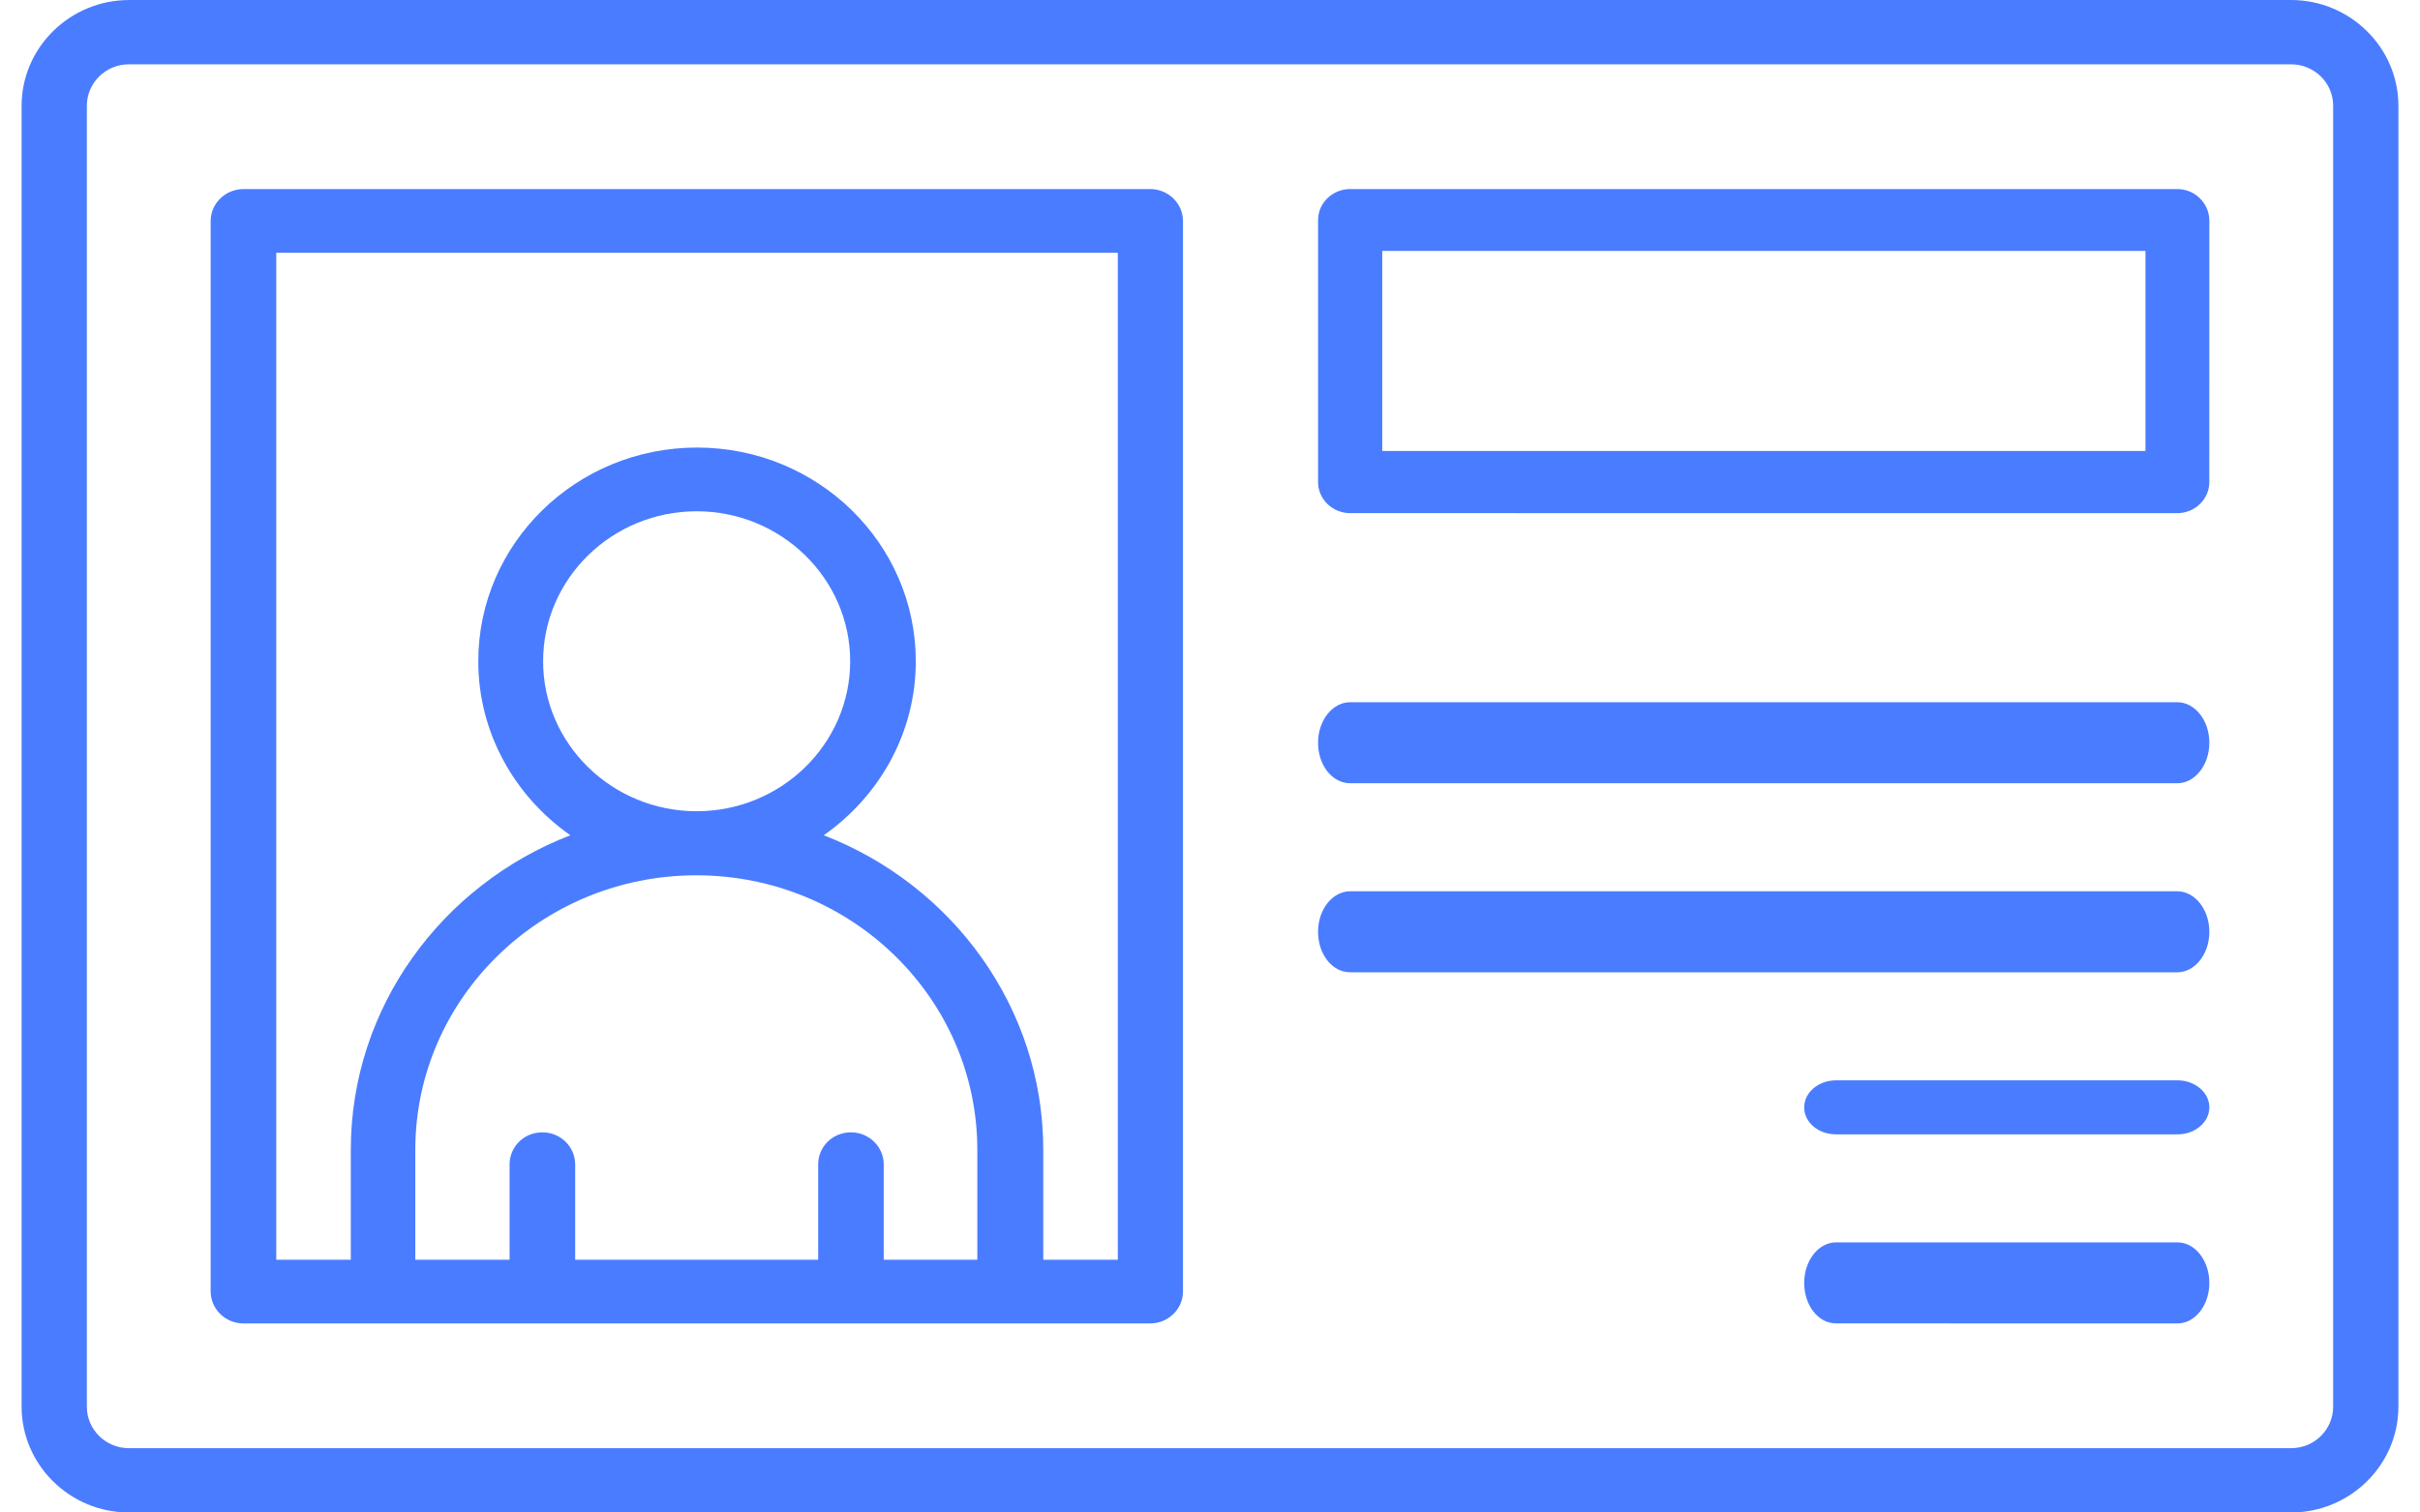 <svg width="80" height="50" viewBox="0 0 80 50" fill="none" xmlns="http://www.w3.org/2000/svg">
<path d="M75.737 0.001H4.264C2.317 0.001 0.714 1.568 0.714 3.5V46.501C0.714 48.421 2.304 50 4.264 50H75.737C77.684 50 79.286 48.433 79.286 46.501V3.498C79.286 1.567 77.684 0 75.737 0L75.737 0.001ZM77.129 46.502C77.129 47.255 76.513 47.874 75.737 47.874H4.264C3.499 47.874 2.871 47.267 2.871 46.502V3.498C2.871 2.745 3.488 2.126 4.264 2.126H75.737C76.501 2.126 77.129 2.733 77.129 3.498V46.502Z" fill="#4A7CFF"/>
<path d="M71.985 41.071H60.694C60.12 41.071 59.643 41.665 59.643 42.41C59.643 43.156 60.109 43.749 60.694 43.749L71.985 43.75C72.558 43.75 73.036 43.157 73.036 42.411C73.036 41.666 72.558 41.071 71.985 41.071V41.071Z" fill="#4A7CFF"/>
<path d="M71.985 35.714H60.694C60.12 35.714 59.643 36.11 59.643 36.607C59.643 37.104 60.109 37.499 60.694 37.499L71.985 37.5C72.558 37.5 73.036 37.104 73.036 36.607C73.036 36.11 72.558 35.714 71.985 35.714V35.714Z" fill="#4A7CFF"/>
<path d="M71.975 29.464H44.633C44.053 29.464 43.572 30.058 43.572 30.803C43.572 31.549 44.042 32.142 44.633 32.142L71.975 32.143C72.554 32.143 73.036 31.549 73.036 30.804C73.036 30.058 72.554 29.464 71.975 29.464V29.464Z" fill="#4A7CFF"/>
<path d="M71.975 23.214H44.633C44.053 23.214 43.572 23.808 43.572 24.553C43.572 25.299 44.042 25.892 44.633 25.892L71.975 25.893C72.554 25.893 73.036 25.299 73.036 24.554C73.036 23.808 72.554 23.214 71.975 23.214V23.214Z" fill="#4A7CFF"/>
<path d="M71.974 6.25H44.633C44.053 6.25 43.572 6.706 43.572 7.278V15.935C43.572 16.496 44.042 16.963 44.633 16.963L71.974 16.964C72.553 16.964 73.035 16.509 73.035 15.936L73.036 7.278C73.024 6.706 72.553 6.25 71.974 6.25L71.974 6.25ZM70.913 14.908H45.694V8.295H70.924L70.924 14.908H70.913Z" fill="#4A7CFF"/>
<path d="M38.023 6.251H8.048C7.457 6.251 6.964 6.72 6.964 7.309V42.691C6.964 43.269 7.445 43.75 8.048 43.75H38.023C38.615 43.75 39.107 43.281 39.107 42.691V7.309C39.107 6.719 38.614 6.25 38.023 6.25V6.251ZM29.214 41.645V38.492C29.214 37.914 28.734 37.433 28.13 37.433C27.527 37.433 27.047 37.903 27.047 38.492V41.645H19.014V38.492C19.014 37.914 18.533 37.433 17.93 37.433C17.326 37.433 16.846 37.903 16.846 38.492V41.645H13.729V38.011C13.729 33.004 17.893 28.936 23.018 28.936C28.144 28.936 32.308 33.004 32.308 38.011V41.645H29.214ZM17.954 21.86C17.954 19.128 20.233 16.902 23.03 16.902C25.826 16.902 28.105 19.128 28.105 21.86C28.105 24.592 25.826 26.818 23.03 26.818C20.233 26.818 17.954 24.591 17.954 21.86ZM36.952 41.645H34.488V38.011C34.488 33.293 31.469 29.249 27.231 27.612C29.067 26.325 30.274 24.23 30.274 21.86C30.274 17.96 27.034 14.795 23.043 14.795C19.051 14.795 15.811 17.96 15.811 21.86C15.811 24.23 17.018 26.325 18.854 27.612C14.616 29.249 11.597 33.293 11.597 38.011V41.645H9.133L9.133 8.357H36.952L36.952 41.645Z" fill="#4A7CFF"/>
</svg>
